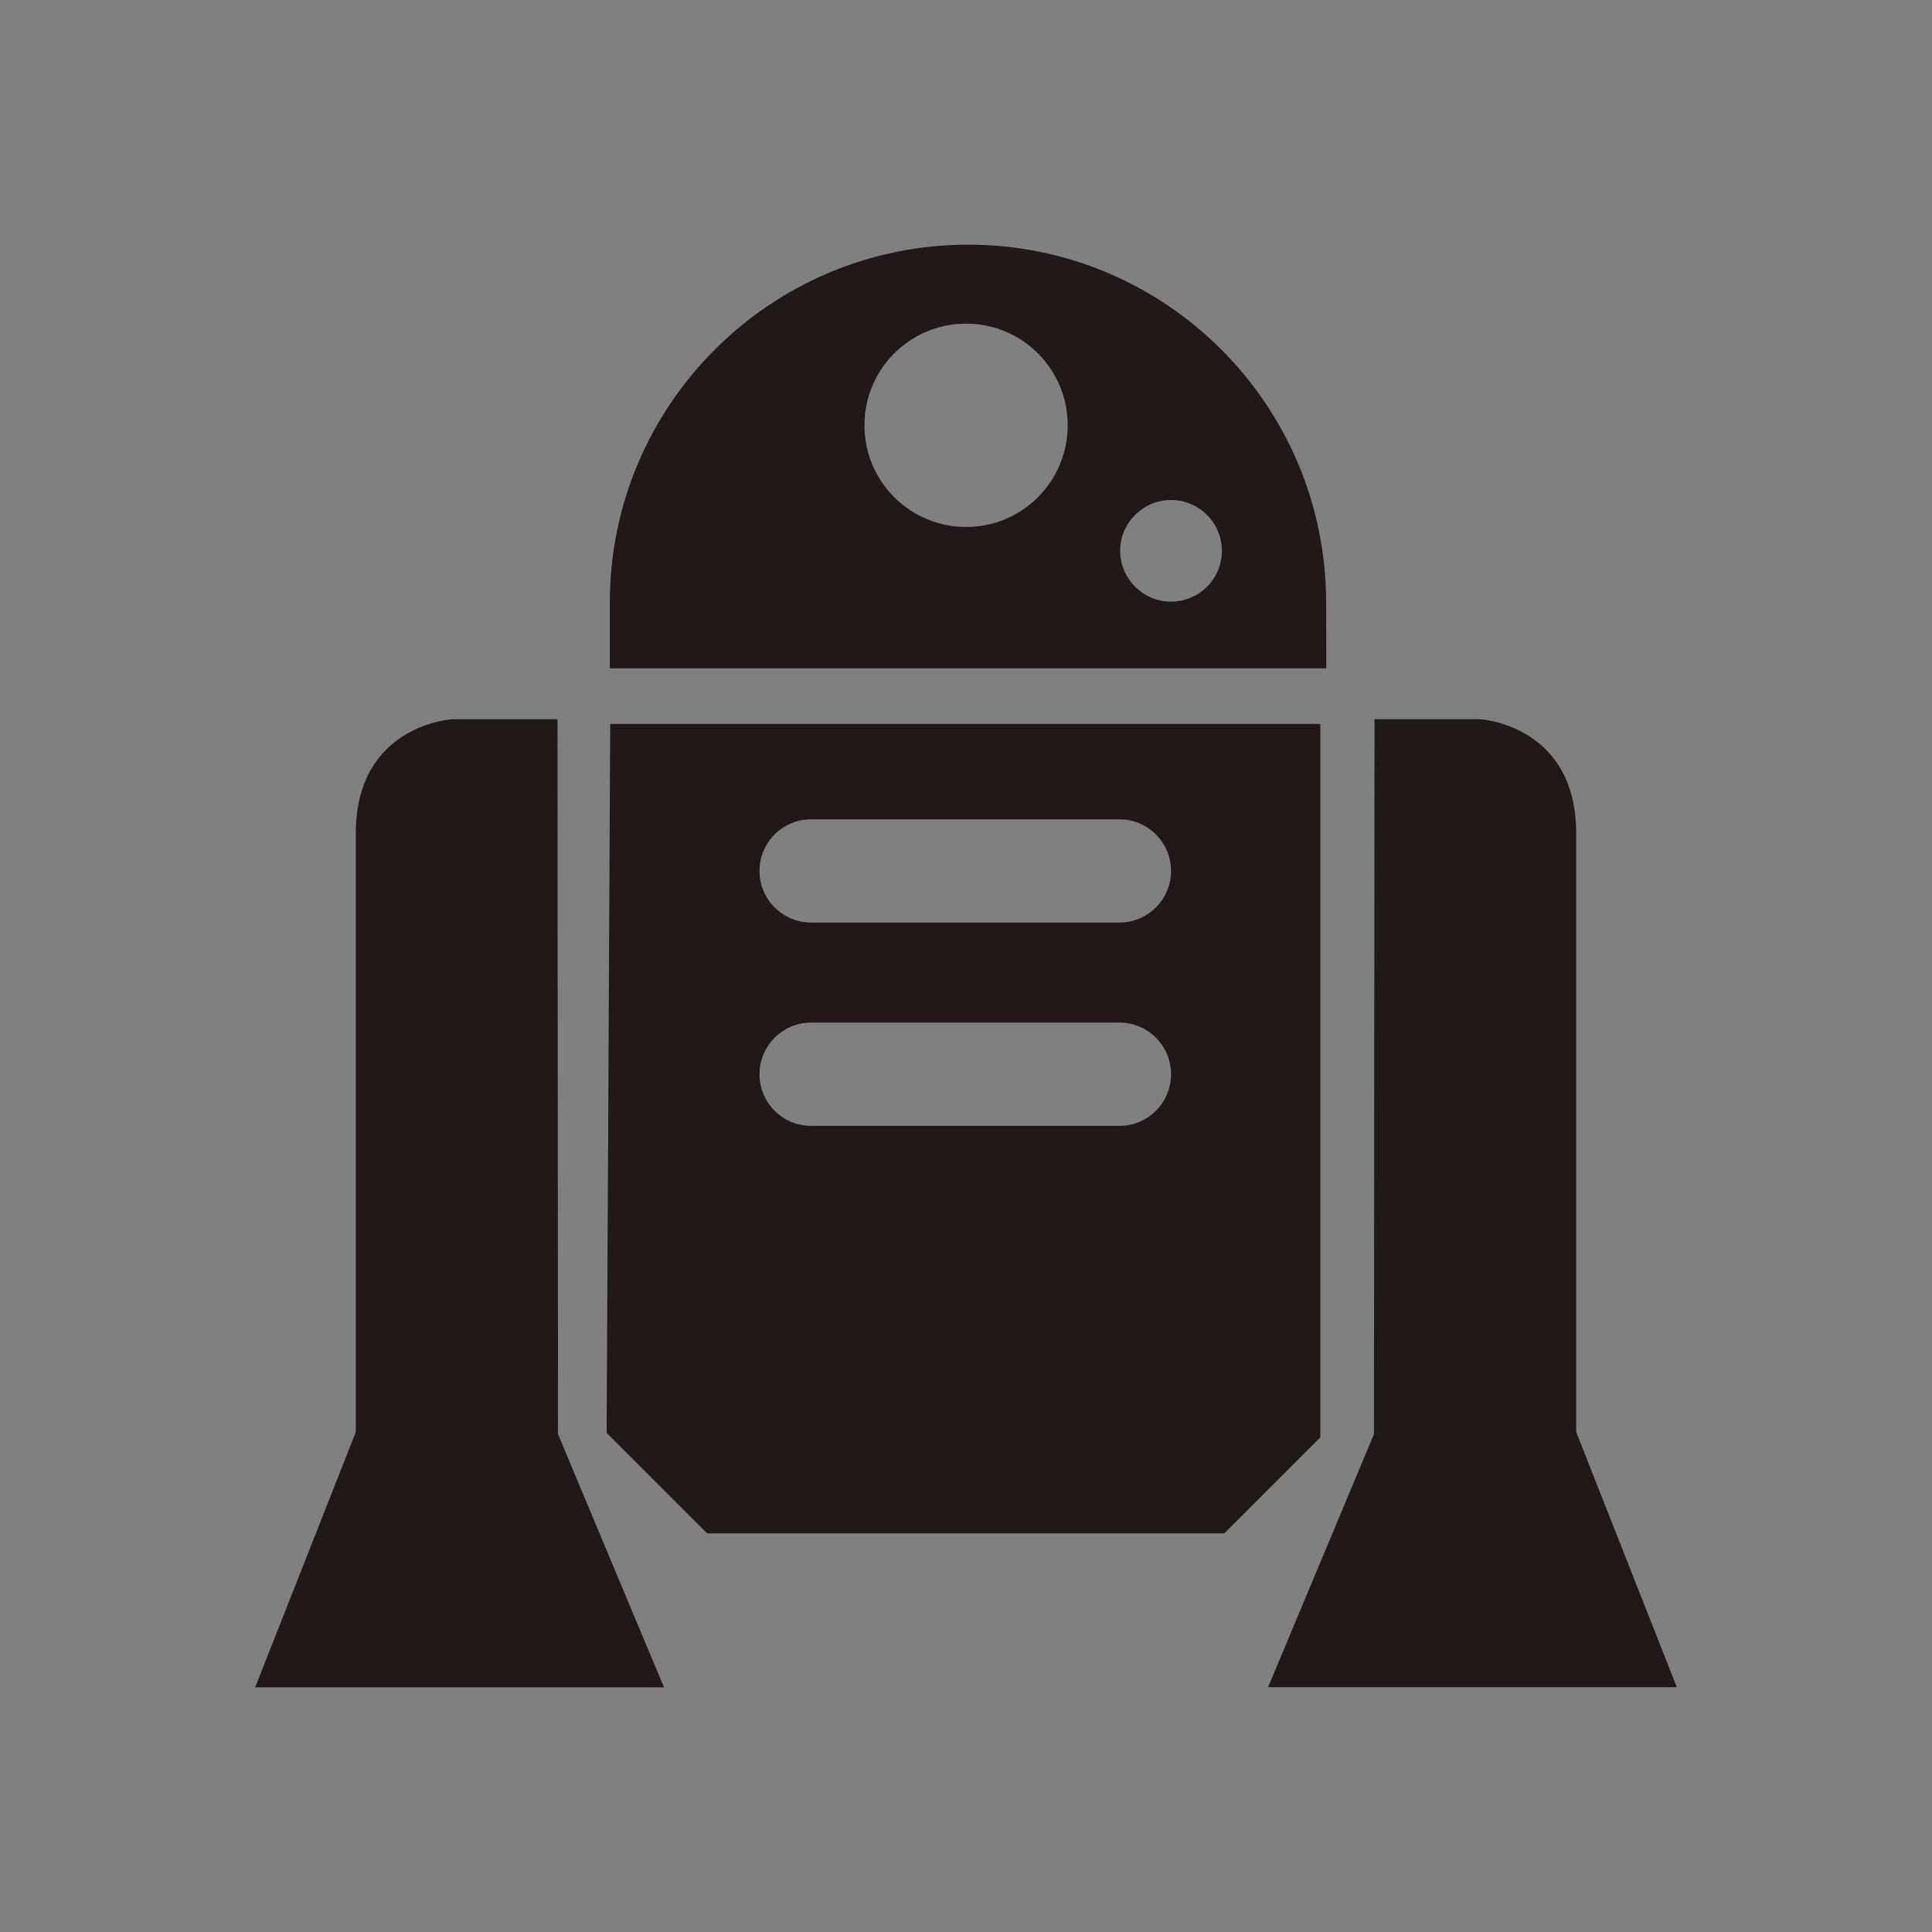 <?xml version="1.0" encoding="utf-8"?>
<!-- Generator: Adobe Illustrator 15.1.0, SVG Export Plug-In . SVG Version: 6.00 Build 0)  -->
<!DOCTYPE svg PUBLIC "-//W3C//DTD SVG 1.1//EN" "http://www.w3.org/Graphics/SVG/1.1/DTD/svg11.dtd">
<svg version="1.1" id="Camada_1" xmlns="http://www.w3.org/2000/svg" xmlns:xlink="http://www.w3.org/1999/xlink" x="0px" y="0px"
	 width="25px" height="25px" viewBox="0 0 25 25" enable-background="new 0 0 25 25" xml:space="preserve">
<rect x="0" y="0" width="25" height="25" fill="#808080" stroke="none"/>
<g>
	<path fill="#211915" d="M199.459,6.349c0-1.398-1.927-2.849-3.325-2.849h-7.304c-1.399,0-3.326,1.451-3.326,2.849v1.037h13.955
		V6.349z"/>
	<path fill="#211915" d="M201.49,14.555c0-1.555-1.388-2.129-1.388-2.129s0-2.21,0-3.032s-0.645-0.753-0.645-0.753V8.017h-7.228l0,0
		l-6.7,0.004l-0.006,0.619c0,0-0.644-0.069-0.644,0.753s0,3.032,0,3.032s-1.39,0.575-1.39,2.129c0,1.557,1.971,3.029,1.971,3.029
		s-0.159,1.586,1.188,2.588c1.349,1.006,3.307,0.557,3.94-0.078c0,0,0-1.768,0-1.957c0-0.191,0.013-0.611,0.548-0.633
		c0.594-0.021,0.628,0.502,0.628,0.502s-0.015-0.814,0.725-0.814c0.738,0,0.724,0.814,0.724,0.814s0.023-0.502,0.546-0.502
		c0.535,0,0.631,0.438,0.631,0.633s0,1.957,0,1.957c0.635,0.635,2.592,1.084,3.94,0.078c1.349-1.002,1.189-2.588,1.189-2.588
		S201.49,16.111,201.49,14.555z M188.396,19.486c-0.541,0-0.978-0.438-0.978-0.977c0-0.541,0.437-0.979,0.978-0.979
		s0.979,0.438,0.979,0.979C189.376,19.049,188.938,19.486,188.396,19.486z M187.947,14.764c0,0,0.688-0.027,1.381-0.414v0.625
		C188.778,15.059,188.216,15.02,187.947,14.764z M191.191,14.213c-0.313,0.156-0.61,0.342-0.925,0.49
		c-0.091,0.045-0.194,0.084-0.303,0.121v-0.938c0.383-0.309,0.798-0.58,1.228-0.777V14.213z M188.674,11.692
		c-0.872,0.476-1.493-0.238-1.652-0.806c-0.158-0.568-0.238-1.598-0.238-1.598h4.998C191.317,9.763,189.546,11.216,188.674,11.692z
		 M193.109,13.924c-0.201-0.027-0.424-0.033-0.72-0.033c-0.201,0-0.386,0.029-0.563,0.074v-1.086
		c0.237-0.063,0.479-0.098,0.72-0.098c0.197,0,0.385,0.025,0.563,0.066V13.924z M195.04,14.781
		c-0.245-0.082-0.495-0.197-0.748-0.355c-0.214-0.133-0.389-0.232-0.548-0.309v-1.043c0.422,0.201,0.79,0.473,1.123,0.699
		c0.051,0.033,0.11,0.07,0.173,0.109V14.781z M196.587,19.486c-0.54,0-0.979-0.438-0.979-0.977c0-0.541,0.439-0.979,0.979-0.979
		c0.539,0,0.979,0.438,0.979,0.979C197.565,19.049,197.126,19.486,196.587,19.486z M195.675,14.941v-0.703
		c0.604,0.316,1.255,0.604,1.374,0.604c0.179,0,0.218,0.258-0.496,0.199C196.267,15.018,195.973,14.992,195.675,14.941z
		 M197.961,10.886c-0.159,0.568-0.78,1.282-1.652,0.806c-0.872-0.476-2.645-1.929-3.106-2.404h4.997
		C198.199,9.288,198.12,10.317,197.961,10.886z"/>
	<path fill="#211915" d="M191.168,17.635c-0.264,0-0.477,0.215-0.477,0.477v2.221c0,0.262,0.213,0.475,0.477,0.475
		c0.263,0,0.477-0.213,0.477-0.475v-2.221C191.645,17.85,191.431,17.635,191.168,17.635z"/>
	<path fill="#211915" d="M193.785,17.635c-0.263,0-0.477,0.215-0.477,0.477v2.221c0,0.262,0.214,0.475,0.477,0.475
		c0.264,0,0.477-0.213,0.477-0.475v-2.221C194.262,17.85,194.049,17.635,193.785,17.635z"/>
	<path fill="#211915" d="M192.486,17.328c-0.328,0-0.595,0.268-0.595,0.594v2.984c0,0.328,0.267,0.594,0.595,0.594
		s0.595-0.266,0.595-0.594v-2.984C193.081,17.596,192.814,17.328,192.486,17.328z"/>
</g>
<g>
	<path fill="#211915" d="M17.085,9.368H7.896L7.85,18.542l1.3,1.3h6.692l1.243-1.243V9.368z M14.484,14.569h-3.988
		c-0.368,0-0.668-0.299-0.668-0.668c0-0.37,0.3-0.669,0.668-0.669h3.988c0.37,0,0.669,0.299,0.669,0.669
		C15.153,14.271,14.854,14.569,14.484,14.569z M14.484,11.938h-3.988c-0.368,0-0.668-0.299-0.668-0.668
		c0-0.37,0.3-0.668,0.668-0.668h3.988c0.37,0,0.669,0.299,0.669,0.668C15.153,11.639,14.854,11.938,14.484,11.938z"/>
	<path fill="#211915" d="M17.16,7.799c0-2.558-2.073-4.633-4.631-4.633c-2.559,0-4.638,2.075-4.638,4.633c0,0.233,0,0.619,0,0.849
		h9.271C17.163,8.417,17.16,8.032,17.16,7.799z M12.502,6.819c-0.728,0-1.316-0.589-1.316-1.316c0-0.727,0.589-1.315,1.316-1.315
		c0.726,0,1.314,0.588,1.314,1.315C13.816,6.23,13.228,6.819,12.502,6.819z M15.153,7.785c-0.362,0-0.658-0.295-0.658-0.657
		c0-0.363,0.296-0.658,0.658-0.658c0.363,0,0.658,0.294,0.658,0.658C15.812,7.49,15.517,7.785,15.153,7.785z"/>
	<path fill="#211915" d="M20.396,18.53c0,0,0-6.333,0-7.744c0-1.412-1.247-1.48-1.247-1.48h-1.363l-0.007,9.251l-1.37,3.275h5.289
		L20.396,18.53z"/>
	<path fill="#211915" d="M7.214,9.307H5.852c0,0-1.248,0.068-1.248,1.48c0,1.411,0,7.744,0,7.744l-1.302,3.303h5.29l-1.371-3.275
		L7.214,9.307z"/>
</g>
<g>
	<path fill-rule="evenodd" clip-rule="evenodd" fill="#211915" d="M147.667,10.032c0.695,0.71,0.175,2.637,1.076,3.141
		c-0.006-1.71-0.125-3.621-0.358-5.294c-0.151-1.09-0.489-2.058-0.538-3.143c-0.119,0-0.239,0-0.359,0
		c-0.512,2.6-0.973,5.25-0.897,8.437C147.498,12.676,146.87,10.64,147.667,10.032z"/>
	<path fill-rule="evenodd" clip-rule="evenodd" fill="#211915" d="M144.796,14.519c0.217-1.009,0.791-1.661,1.614-2.063
		c-0.069-0.938,0.13-1.606,0.09-2.513c-0.364,0.024-0.608,0.168-0.897,0.269c0.111,0.337,0.367,1.078,0,1.346
		c-0.715,0.088-0.785-0.472-1.166-0.719c-0.276,0.443-0.78,0.656-0.987,1.167c0.423,0.116,0.599,0.479,0.717,0.898
		c-0.153,0.46-1.029,0.251-1.345,0.089c-0.104,0.494-0.346,0.852-0.359,1.436C143.169,14.688,143.993,14.758,144.796,14.519z"/>
	<path fill-rule="evenodd" clip-rule="evenodd" fill="#211915" d="M148.924,12.456c0.823,0.402,1.364,1.088,1.614,2.063
		c0.808,0.242,1.609,0.151,2.335-0.09c-0.071-0.527-0.236-0.96-0.359-1.436c-0.343,0.116-1.306,0.445-1.346-0.179
		c0.022-0.515,0.548-0.529,0.628-0.988c-0.318-0.31-0.523-0.733-0.987-0.897c-0.392,0.207-0.473,0.724-1.168,0.628
		c-0.214-0.375-0.056-1.044,0.091-1.346c-0.307-0.082-0.557-0.222-0.897-0.269C148.764,10.88,148.963,11.548,148.924,12.456z"/>
	<path fill-rule="evenodd" clip-rule="evenodd" fill="#211915" d="M149.911,14.519c-1.531-0.77-2.053-2.071-2.154-4.307
		c-0.464,0.694-0.275,1.398-0.448,1.974c-0.265,0.881-0.869,1.734-1.706,2.243c-1.767,1.077-5.495-0.196-6.91,1.437
		c0,0.06,0,0.12,0,0.18c0.398,0.47,0.696,1.038,1.076,1.525c1.26-1.11,2.772-1.598,4.668-1.346c1.696,0.226,2.104,1.834,3.948,1.436
		c1.146-2.013,5.857-1.776,7.18-0.09c0.336-0.562,0.76-1.034,1.077-1.614c0-0.031,0-0.061,0-0.091
		C155.179,14.234,151.828,15.483,149.911,14.519z M148.115,16.404c-1.638,0.402-2.766-2.159-0.896-2.692
		c0.423-0.121,0.623-0.158,0.896-0.091C148.978,13.832,149.727,16.009,148.115,16.404z"/>
	<path fill-rule="evenodd" clip-rule="evenodd" fill="#211915" d="M147.309,13.98c-1.55,0.45-0.544,2.555,0.807,2.154
		C149.303,15.783,148.948,13.505,147.309,13.98z M147.577,15.956c-0.976-0.063-1.196-1.502-0.18-1.796
		C148.849,13.741,148.896,16.039,147.577,15.956z"/>
	<path fill-rule="evenodd" clip-rule="evenodd" fill="#211915" d="M150.18,16.673c-0.534,0.261-0.805,0.878-1.256,1.077
		c-1.43,0.637-2.976-0.011-3.68-1.077c-0.774-0.168-1.796-0.417-2.692-0.18c0.097,0.321,0.108,0.729,0.27,0.988
		c1.759-0.409,2.87,0.421,3.409,1.704c0.104,0.247,0.158,0.843,0.27,0.988c0.037,0.046,0.512-0.104,0.45,0.09
		c0.478,0,0.956,0,1.435,0c0.023-0.188,0.395-0.025,0.449-0.18c0.205-1.818,1.487-2.975,3.59-2.603
		c0.344-0.106,0.18-0.718,0.358-0.988C151.97,16.393,150.903,16.321,150.18,16.673z"/>
</g>
<path fill-rule="evenodd" clip-rule="evenodd" fill="#211915" d="M103.245,3.728c-0.488,0-0.977,0-1.464,0
	c-4.586,0.615-8.4,4.035-8.027,9.591c0.155,2.3,1.27,4.074,2.577,5.38c1.397,1.394,3.103,2.313,5.45,2.573c0.487,0,0.976,0,1.464,0
	c4.573-0.68,7.203-3.298,8.026-7.72c0-0.701,0-1.403,0-2.104C110.448,7.024,107.818,4.406,103.245,3.728z M103.011,4.605
	c2.915,0.327,4.861,1.619,6.094,3.625c-0.108,0.008-0.196,0.038-0.235,0.117c-0.454-0.249-0.658-0.745-0.996-1.111
	c-0.249,0.16-0.395,0.425-0.644,0.585c-0.867-0.713-1.784-1.377-3.048-1.696c0.092-0.26,0.165-0.536,0.234-0.818
	c-0.401-0.165-0.904-0.227-1.464-0.234C102.959,4.904,102.921,4.69,103.011,4.605z M101.956,4.605
	c0.23-0.035,0.069,0.32,0.118,0.468c-0.575-0.027-0.967,0.128-1.466,0.175c0.088,0.263,0.107,0.595,0.233,0.819
	c-1.18,0.419-2.193,1.007-3.046,1.754c-0.219-0.151-0.362-0.378-0.585-0.527c-0.466,0.239-0.562,0.844-1.056,1.053
	c-0.038-0.079-0.124-0.109-0.233-0.117C97.147,6.237,99.089,4.959,101.956,4.605z M95.511,16.066
	c-1.184-1.652-1.121-5.399-0.059-7.135c0.123,0.053,0.175,0.178,0.353,0.176c-0.118,0.506-0.406,0.841-0.469,1.404
	c0.229,0.122,0.503,0.199,0.819,0.234c-0.313,0.972-0.313,2.535,0,3.508c-0.336-0.004-0.495,0.167-0.819,0.176
	c0.036,0.607,0.351,0.936,0.469,1.462C95.668,15.911,95.553,15.951,95.511,16.066z M102.074,20.394
	c-2.956-0.306-4.904-1.617-6.152-3.626c0.652-0.318,0.772,0.692,1.229,0.937c0.299-0.091,0.397-0.384,0.645-0.526
	c0.875,0.707,1.78,1.381,3.046,1.696c-0.108,0.241-0.124,0.576-0.233,0.817c0.402,0.165,0.905,0.229,1.466,0.234
	C102.074,20.083,102.074,20.238,102.074,20.394z M101.545,17.646c0.157-0.838,0.336-1.654,0.47-2.515
	c-0.554-0.247-1.162-0.439-1.465-0.937c-0.699,0.53-1.326,1.133-1.992,1.697c-0.471-0.408-0.771-0.985-0.996-1.638
	c0.794-0.319,1.667-0.558,2.461-0.877c-0.151-0.425-0.188-1.28,0-1.697c-0.707-0.423-1.681-0.583-2.461-0.934
	c0.2-0.659,0.552-1.165,0.938-1.638c0.711,0.519,1.337,1.122,1.99,1.695c0.407-0.395,0.843-0.757,1.524-0.877
	c-0.114-0.898-0.315-1.712-0.47-2.573c0.52-0.154,1.422-0.176,1.934,0c-0.149,0.845-0.327,1.661-0.468,2.515
	c0.576,0.224,1.154,0.446,1.465,0.935c0.757-0.511,1.305-1.232,2.109-1.695c0.305,0.533,0.71,0.968,0.879,1.638
	c-0.791,0.321-1.664,0.561-2.463,0.876c0.175,0.527,0.216,1.186,0,1.696c0.713,0.42,1.686,0.581,2.463,0.936
	c-0.169,0.669-0.574,1.104-0.879,1.638c-0.776-0.473-1.368-1.13-2.051-1.697c-0.414,0.389-0.819,0.782-1.523,0.879
	c0.122,0.892,0.322,1.705,0.468,2.572C102.967,17.82,102.064,17.801,101.545,17.646z M102.952,20.336c0-0.137,0-0.273,0-0.41
	c0.573,0.027,0.965-0.128,1.464-0.176c-0.046-0.304-0.12-0.58-0.234-0.818c1.143-0.438,2.216-0.947,2.989-1.754
	c0.374,0.009,0.406,0.584,0.645,0.585c0.366,0.003,0.721-1.51,1.289-0.995C107.889,18.752,105.816,20.191,102.952,20.336z
	 M109.572,16.009c-0.171,0.014-0.179-0.133-0.352-0.117c0.107-0.519,0.431-0.818,0.47-1.403c-0.205-0.128-0.489-0.176-0.763-0.234
	c0.225-1.076,0.225-2.433,0-3.508c0.292-0.021,0.461-0.164,0.763-0.176c-0.013-0.631-0.362-0.925-0.47-1.462
	c0.187,0.009,0.195-0.155,0.411-0.117C110.629,10.833,110.694,14.247,109.572,16.009z"/>
<path fill-rule="evenodd" clip-rule="evenodd" fill="#211915" d="M274.104,12.42c0.298-3.074,1.796-5.259,3.785-6.445
	c-0.71,1.195-1.59,2.319-1.656,4.021c-0.076,1.962,1.127,3.771,2.425,4.198c2.981,0.982,3.502-3.841,1.951-5.676
	c-0.336-0.397-0.73-0.628-1.183-1.005c0.302-0.348,0.551-0.75,0.886-1.064c0.56,0.407,0.898,1.033,1.419,1.478
	c-0.113-0.91-0.399-1.649-0.768-2.306c0.477-0.686,1.015-1.31,1.537-1.951c0.582,0.619,1.105,1.299,1.596,2.01
	c-0.436,0.549-0.672,1.298-0.768,2.188c0.456-0.234,0.767-1.125,1.418-1.359c0.334,0.297,0.612,0.649,0.828,1.063
	c-0.325,0.232-0.679,0.435-0.945,0.709c-1.259,1.294-1.654,4.541-0.06,5.676c1.965,1.398,3.993-1.305,4.198-3.311
	c0.222-2.172-1.031-3.492-1.597-4.73c1.936,1.357,3.326,3.256,3.726,6.149c0,0.572,0,1.144,0,1.715
	c-0.724,4.367-3.942,7.984-9.343,7.509c-2.023-0.177-3.902-1.252-5.084-2.483c-1.25-1.3-2.167-3.166-2.366-5.38
	C274.104,13.09,274.104,12.755,274.104,12.42z"/>
<g>
	<path fill-rule="evenodd" clip-rule="evenodd" fill="#211915" d="M333.228,15.948c1.235-1.346,1.769-4.697,0.547-6.473
		c0.542,1.762-0.389,3.776-1.276,4.376c1.797-2.474,0.332-6.901-1.733-7.659c1.793,1.393,0.445,4.48-0.638,5.653
		c1.724,2.488,0.313,6.266-2.097,7.021c0.017-0.897,0.006-1.769-0.091-2.553c0.373,0.177,0.706,0.871,1.003,0.82
		c-0.207-0.361-0.641-0.911-0.548-1.276c0.598-0.041,1.197-0.08,1.642-0.273c-0.589-0.11-1.368-0.029-1.732-0.364
		c0.176-0.404,0.506-1.134,0.456-1.459c-0.237,0.341-0.553,1.086-0.82,1.094c-0.053-2.713-0.182-5.35-0.183-8.115
		c0.012-0.119,0.014-0.659-0.092-0.364c0,0.212,0,0.426,0,0.638c-0.061,2.644-0.185,5.225-0.182,7.932
		c-0.416-0.282-0.556-0.842-0.912-1.185c0.069,0.585,0.558,1.183,0.456,1.642c-0.629,0.01-1.183,0.093-1.641,0.272
		c0.58,0.058,1.154,0.123,1.641,0.273c-0.131,0.416-0.313,0.781-0.547,1.095c0.183,0.426,0.711-0.785,0.912-0.639
		c-0.061,0.791,0.12,1.823-0.092,2.462c-2.403-0.806-3.64-4.485-2.097-7.111c-1.201-1.082-2.089-4.293-0.729-5.562
		c-2.212,1.247-3.281,5.464-1.459,7.933c-1.089-0.927-1.827-2.938-1.459-4.741c-1.08,1.957-0.626,5.259,0.639,6.654
		c-0.623-0.471-0.886-1.302-1.276-2.005c0.586,3.228,2.736,5.345,6.291,5.563c3.956,0.242,6.803-2.151,7.202-5.563
		C334.17,14.765,333.663,15.716,333.228,15.948z"/>
	<path fill-rule="evenodd" clip-rule="evenodd" fill="#211915" d="M327.712,3.61c-4.908,0-8.889,3.98-8.889,8.889
		c0,4.91,3.98,8.891,8.889,8.891c4.909,0,8.89-3.98,8.89-8.891C336.602,7.59,332.621,3.61,327.712,3.61z M327.712,20.326
		c-4.321,0-7.825-3.505-7.825-7.827c0-4.321,3.504-7.826,7.825-7.826c4.322,0,7.826,3.504,7.826,7.826
		C335.538,16.821,332.034,20.326,327.712,20.326z"/>
</g>
<g>
	<path fill="#211915" d="M-24.989,15.598v-0.315h-1.324v-0.667h2.902c0.123-0.55,0.197-1.117,0.218-1.697h-18.676
		c0.176,5.005,4.288,9.01,9.338,9.01c0.742,0,1.465-0.088,2.157-0.252v-0.365h-0.668v-0.667h2.087v-0.668h0.603V19.31h2.039v-0.667
		h0.657v-0.667h-1.334v-0.418h-0.003v-0.273h-1.962v-0.668h1.298V15.95h2.665v-0.353H-24.989z"/>
	<g>
		<path fill="#211915" d="M-23.423,10.491h-3.567V9.823h1.334V9.157h-2.696V8.49h2.037V8.113h0.002V7.822h-0.677V7.156h-1.362V6.489
			h0.695V6.418h-0.001V5.821h-1.297V5.155h0.603V4.224c-1.257-0.629-2.678-0.984-4.179-0.984c-5.05,0-9.162,4.004-9.338,9.009
			h18.675C-23.215,11.647-23.293,11.059-23.423,10.491z M-35.699,10.491c-1.474,0-2.668-1.195-2.668-2.668s1.194-2.667,2.668-2.667
			s2.668,1.194,2.668,2.667S-34.226,10.491-35.699,10.491z"/>
	</g>
</g>
<polygon fill="#FFFFFF" points="-309.142,1517.584 -309.142,1501.503 -266.664,1501.503 -266.667,1501.499 -309.188,1501.499 
	-309.188,1517.584 "/>
<path fill="#211915" d="M66.714,17.441c-0.208-0.591-2.504-6.574-2.504-6.574L64.183,7.7c0,0-0.527-4.891-6.614-4.688
	c-0.051,0.001-0.101,0.003-0.149,0.008c-0.05-0.005-0.1-0.007-0.148-0.008C51.183,2.809,50.654,7.7,50.654,7.7l-0.026,3.168
	c0,0-2.297,5.983-2.504,6.574c-0.209,0.59,0.167,0.866,0.167,0.866c3.255,2.682,6.392,3.555,9.128,3.525
	c2.736,0.029,5.873-0.844,9.128-3.525C66.547,18.308,66.923,18.031,66.714,17.441z M53.043,11.52
	c0.215-0.43,0.645-1.182,2.135-1.154c0,0,1.582-0.082,1.671,1.302l-0.006,0.846c0,0,0.107,0.43-0.604,0.456h-2.914
	c0,0-0.457-0.093-0.442-0.456C52.882,12.514,52.828,11.949,53.043,11.52z M53.44,19.517c-0.278,0-0.504-0.225-0.504-0.503
	c0-0.279,0.226-0.505,0.504-0.505s0.504,0.226,0.504,0.505C53.944,19.292,53.719,19.517,53.44,19.517z M55.431,19.014H54.8V17.61
	l0.631-0.631V19.014z M57.109,19.014h-0.953v-2.666h0.953V19.014z M57.509,15.631h-0.948v-0.949c0-0.074,0.009-0.146,0.025-0.215
	c0.097-0.42,0.473-0.734,0.923-0.734s0.826,0.314,0.924,0.734c0.016,0.069,0.025,0.141,0.025,0.215v0.949H57.509z M58.734,19.014
	H57.78v-2.666h0.954V19.014z M60.091,19.014H59.46v-2.034l0.631,0.631V19.014z M61.416,19.517c-0.277,0-0.503-0.225-0.503-0.503
	c0-0.279,0.226-0.505,0.503-0.505c0.278,0,0.504,0.226,0.504,0.505C61.92,19.292,61.694,19.517,61.416,19.517z M62.173,12.514
	c0.014,0.363-0.442,0.456-0.442,0.456h-2.914c-0.712-0.026-0.604-0.456-0.604-0.456l-0.006-0.846
	c0.089-1.384,1.671-1.302,1.671-1.302c1.49-0.028,1.92,0.724,2.135,1.154S62.173,12.514,62.173,12.514z M65.703,17.989
	c-0.039,0.017-0.081,0.023-0.122,0.023c-0.128,0-0.249-0.076-0.301-0.201l-2.069-5.056c-0.001-0.003-0.002-0.005-0.003-0.008
	c-0.894-2.373-1.401-2.773-1.457-2.812c-0.021-0.009-0.039-0.021-0.058-0.035c-1.203-0.905-2.484-0.447-2.917-0.247
	c-0.013,0.014-0.025,0.029-0.04,0.042c-0.142,0.12-0.352,0.252-0.603,0.344c-0.212,0.086-0.423,0.12-0.624,0.118
	c-0.202,0.002-0.413-0.032-0.626-0.118c-0.251-0.092-0.46-0.224-0.602-0.344c-0.015-0.013-0.029-0.028-0.041-0.042
	c-0.432-0.201-1.714-0.66-2.917,0.247c-0.018,0.014-0.037,0.026-0.058,0.035c-0.055,0.039-0.563,0.439-1.457,2.812
	c-0.001,0.003-0.001,0.005-0.004,0.008l-2.068,5.056c-0.051,0.125-0.173,0.201-0.301,0.201c-0.04,0-0.082-0.007-0.122-0.023
	c-0.165-0.067-0.246-0.256-0.179-0.42l2.067-5.051c0.91-2.415,1.495-3.008,1.754-3.149c1.788-1.324,3.684-0.242,3.765-0.195
	c0.019,0.012,0.037,0.025,0.054,0.04c0.151,0.138,0.305,0.219,0.452,0.263c0.087,0.023,0.181,0.037,0.281,0.039
	c0.101,0,0.196-0.017,0.285-0.04c0.146-0.043,0.297-0.125,0.448-0.261c0.018-0.015,0.035-0.028,0.055-0.04
	c0.079-0.046,1.975-1.129,3.764,0.195c0.26,0.141,0.845,0.734,1.753,3.149l2.068,5.051C65.948,17.733,65.869,17.922,65.703,17.989z"
	/>
<g>
	
		<rect x="-83.927" y="16.074" transform="matrix(-0.707 -0.707 0.707 -0.707 -152.083 -30.526)" fill="#211915" width="3.122" height="0.349"/>
	
		<rect x="-84.468" y="16.617" transform="matrix(-0.708 -0.707 0.707 -0.708 -153.431 -29.922)" fill="#211915" width="3.122" height="0.346"/>
	
		<rect x="-83.388" y="15.536" transform="matrix(-0.707 -0.707 0.707 -0.707 -150.79 -31.051)" fill="#211915" width="3.122" height="0.346"/>
	<path fill="#211915" d="M-86.506,18.182c-0.503,0.503-0.418,1.406,0.191,2.015c0.609,0.609,1.512,0.696,2.017,0.191l2.076-2.074
		l-2.208-2.208L-86.506,18.182z"/>
	<path fill="#211915" d="M-79.692,15.447c0.027-0.231-0.002-0.474-0.088-0.713c-0.084-0.236-0.205-0.469-0.405-0.668
		c-0.216-0.217-0.471-0.341-0.732-0.423c-0.218-0.069-0.435-0.087-0.642-0.063l-0.178-0.177c-0.143-0.146-0.379-0.143-0.527,0.006
		c-0.082,0.082-0.106,0.192-0.095,0.299l-0.152,0.477l2.208,2.207l0.475-0.149c0.108,0.01,0.218-0.015,0.301-0.098
		c0.148-0.146,0.151-0.383,0.008-0.525L-79.692,15.447z"/>
	<path fill="#211915" d="M-75.253,13.531c0.252-0.251,0.548-0.407,0.847-0.517l-1.788-1.689l5.667-5.996
		c0.238-0.238,0.238-0.626,0-0.867c-0.238-0.238-0.626-0.238-0.866,0l-6.066,5.667l-6.022-5.693c-0.238-0.238-0.627-0.238-0.866,0
		c-0.238,0.238-0.238,0.627,0,0.867l5.617,6.014l-1.824,1.704c0.333,0.103,0.658,0.263,0.933,0.537
		c0.252,0.252,0.407,0.549,0.517,0.848l1.64-1.733l1.675,1.793C-75.688,14.133-75.528,13.807-75.253,13.531z"/>
	
		<rect x="-74.123" y="16.103" transform="matrix(0.707 -0.707 0.707 0.707 -32.79 -46.559)" fill="#211915" width="3.123" height="0.347"/>
	
		<rect x="-73.581" y="16.643" transform="matrix(0.707 -0.707 0.707 0.707 -32.972 -45.992)" fill="#211915" width="3.121" height="0.349"/>
	
		<rect x="-74.663" y="15.562" transform="matrix(0.707 -0.707 0.707 0.707 -32.51 -47.064)" fill="#211915" width="3.121" height="0.348"/>
	<path fill="#211915" d="M-68.423,18.208l-2.074-2.076l-2.209,2.208l2.077,2.076c0.502,0.503,1.405,0.417,2.015-0.191
		C-68.006,19.615-67.918,18.712-68.423,18.208z"/>
	<path fill="#211915" d="M-72.568,13.737c0.009-0.108-0.014-0.218-0.098-0.301c-0.146-0.147-0.383-0.149-0.524-0.007l-0.173,0.173
		c-0.231-0.028-0.476,0.001-0.714,0.086c-0.237,0.086-0.468,0.206-0.668,0.405c-0.216,0.217-0.341,0.473-0.423,0.733
		c-0.07,0.218-0.087,0.435-0.063,0.643l-0.178,0.176c-0.144,0.144-0.141,0.381,0.007,0.528c0.082,0.082,0.191,0.105,0.3,0.096
		l0.477,0.15l2.206-2.207L-72.568,13.737z"/>
</g>
<g>
	<path fill="#211915" d="M238.286,13.813l-0.277-9.797c0-0.265-0.214-0.48-0.48-0.48c-0.264,0-0.479,0.214-0.48,0.48l-0.335,9.833
		c0.242-0.127,0.511-0.22,0.815-0.22C237.809,13.629,238.058,13.708,238.286,13.813z"/>
	<rect x="236.274" y="16.507" fill="#211915" width="2.451" height="0.274"/>
	<rect x="236.274" y="17.109" fill="#211915" width="2.451" height="0.272"/>
	<rect x="236.274" y="15.91" fill="#211915" width="2.451" height="0.272"/>
	<path fill="#211915" d="M236.274,20.016c0,0.557,0.548,1.011,1.225,1.011c0.675,0,1.227-0.454,1.227-1.014v-2.301h-2.451V20.016z"
		/>
	<path fill="#211915" d="M238.729,14.717h-0.19c-0.113-0.144-0.266-0.263-0.443-0.348c-0.18-0.084-0.375-0.146-0.597-0.146
		c-0.24,0-0.451,0.071-0.641,0.172c-0.161,0.08-0.29,0.192-0.393,0.321h-0.196c-0.159-0.002-0.288,0.132-0.288,0.296
		c0,0.091,0.047,0.165,0.113,0.219l0.18,0.35l2.451-0.001l0.179-0.348c0.064-0.055,0.113-0.128,0.113-0.221
		C239.018,14.849,238.889,14.717,238.729,14.717z"/>
</g>
<path fill-rule="evenodd" clip-rule="evenodd" fill="#211915" d="M377.048,4.698h-9.009l-4.504,7.802l4.504,7.803h9.009l4.506-7.803
	L377.048,4.698z M379.956,12.308h-4.816l-1.141-1.976l2.434-4.126L379.956,12.308z M371.327,10.156l-2.386-4.17h7.242l-2.461,4.17
	H371.327z M376.019,19.016h-7.141l2.46-4.171h2.295L376.019,19.016z M368.673,6.175l2.396,4.19l-1.12,1.942h-4.816L368.673,6.175z
	 M365.1,12.634h4.815l1.161,2.011l-2.434,4.127L365.1,12.634z M376.351,18.938l-2.397-4.191l1.221-2.113h4.815L376.351,18.938z"/>
<circle fill-rule="evenodd" clip-rule="evenodd" fill="#211915" cx="552.072" cy="12.832" r="3.052"/>
<path fill="#211915" d="M557.601,13.766l3.864-0.934l-3.89-1.133l1.354-0.959l-3.922-0.533c0.499,0.692,0.805,1.612,0.805,2.625
	c0,0.903-0.244,1.732-0.65,2.393l3.792-0.449L557.601,13.766z"/>
<path fill="#211915" d="M546.616,13.766l-3.864-0.934l3.89-1.133l-1.354-0.959l3.922-0.533c-0.498,0.692-0.805,1.612-0.805,2.625
	c0,0.903,0.244,1.732,0.65,2.393l-3.792-0.449L546.616,13.766z"/>
<path fill="none" d="M642.989,54.936v-2.148c-0.302-0.039-0.608-0.063-0.921-0.063c-0.353,0-0.699,0.027-1.037,0.078v2.133h-1.412
	v-1.764c-2.619,0.988-4.482,3.52-4.482,6.485c0,3.828,3.104,6.933,6.932,6.933S649,63.485,649,59.657c0-3.011-1.918-5.571-4.6-6.529
	v1.808H642.989z"/>
<g>
	<circle fill-rule="evenodd" clip-rule="evenodd" fill="#211915" cx="688.057" cy="14.221" r="2.223"/>
	<polygon fill-rule="evenodd" clip-rule="evenodd" fill="#211915" points="685.834,7.241 686.849,6.54 686.849,8.89 	"/>
	<polygon fill-rule="evenodd" clip-rule="evenodd" fill="#211915" points="690.149,7.241 689.135,6.54 689.135,8.89 	"/>
	<path fill="#211915" d="M692.339,16.555l2.911,0.556l-2.494-1.588c0.074-0.267,0.127-0.54,0.154-0.823l2.043-0.538l-2.051-0.48
		c-0.031-0.28-0.086-0.555-0.162-0.818l2.459-1.657l-2.889,0.63c-0.138-0.245-0.296-0.477-0.472-0.693l1.072-1.82l-1.794,1.102
		c-0.232-0.187-0.481-0.354-0.746-0.497l0.543-2.913l-1.438,2.282v0.951c1.632,0.583,2.8,2.141,2.8,3.974
		c0,2.329-1.89,4.22-4.219,4.22c-2.33,0-4.219-1.891-4.219-4.22c0-1.805,1.134-3.345,2.728-3.947v-0.98l-1.484-2.231l0.614,2.893
		c-0.245,0.136-0.478,0.292-0.694,0.467l-1.816-1.082l1.093,1.8c-0.188,0.231-0.356,0.479-0.5,0.743l-2.911-0.559l2.492,1.588
		c-0.073,0.267-0.125,0.543-0.154,0.824l-2.043,0.536l2.049,0.482c0.031,0.28,0.087,0.555,0.164,0.819l-2.461,1.653l2.89-0.627
		c0.136,0.244,0.294,0.477,0.47,0.692l-1.072,1.821l1.794-1.103c0.232,0.188,0.48,0.355,0.744,0.499l-0.545,2.912l1.578-2.501
		c0.267,0.074,0.542,0.124,0.825,0.151l0.545,2.041l0.473-2.052c0.267-0.031,0.527-0.083,0.778-0.154l1.646,2.467l-0.616-2.892
		c0.245-0.137,0.477-0.293,0.694-0.469l1.816,1.08l-1.095-1.798C692.027,17.066,692.195,16.817,692.339,16.555z"/>
	<path fill="#211915" d="M688.058,10.001c0.19,0,0.376,0.015,0.56,0.038V9.379c-0.011-0.001-0.021-0.004-0.031-0.005l-0.528-5.163
		l-0.619,5.175c-0.004,0-0.009,0.001-0.013,0.001v0.662C687.632,10.018,687.843,10.001,688.058,10.001z"/>
</g>
<g>
	<path fill-rule="evenodd" clip-rule="evenodd" fill="#211915" d="M597.477,3.736c-4.84,0-8.763,3.923-8.763,8.763
		c0,4.839,3.923,8.764,8.763,8.764s8.765-3.925,8.765-8.764C606.241,7.66,602.316,3.736,597.477,3.736z M597.477,20.466
		c-4.399,0-7.966-3.565-7.966-7.966c0-4.399,3.566-7.966,7.966-7.966c4.401,0,7.967,3.567,7.967,7.966
		C605.443,16.9,601.878,20.466,597.477,20.466z"/>
	<path fill="#211915" d="M601.685,8.992l1.473-1.483l-1.646,1.305C601.571,8.873,601.629,8.933,601.685,8.992z"/>
	<path fill="#211915" d="M604.868,10.73l-1.947,0.37c0.023,0.074,0.048,0.148,0.069,0.224L604.868,10.73z"/>
	<path fill="#211915" d="M594.811,19.731l0.658-1.488c-0.06-0.022-0.12-0.046-0.18-0.07L594.811,19.731z"/>
	<path fill="#211915" d="M594.474,8.06l-1.357-1.718l1.137,1.854c0.031-0.02,0.062-0.04,0.094-0.06L594.474,8.06z"/>
	<path fill="#211915" d="M590.747,16.167l1.628-0.745c-0.031-0.064-0.064-0.126-0.093-0.19L590.747,16.167z"/>
	<path fill="#211915" d="M598.435,20.153l-0.109-1.62c-0.063,0.008-0.126,0.016-0.189,0.021L598.435,20.153z"/>
	<path fill="#211915" d="M600.216,19.703l-0.493-1.548c-0.059,0.024-0.119,0.049-0.179,0.071L600.216,19.703z"/>
	<path fill="#211915" d="M604.208,9.016l-1.855,0.85c0.042,0.068,0.082,0.138,0.121,0.208L604.208,9.016z"/>
	<path fill="#211915" d="M594.485,8.574l1.313,2.142l-1.773-1.378c-0.059,0.104-0.111,0.21-0.162,0.318l1.535,1.515l-1.788-0.795
		c-0.028,0.126-0.049,0.26-0.062,0.399l1.57,0.936l-1.564-0.28c0.021,0.161,0.056,0.317,0.1,0.468l1.322,0.402l-1.137,0.074
		c0.088,0.179,0.189,0.342,0.303,0.489l0.837,0.044l-0.626,0.198c0.198,0.198,0.415,0.343,0.629,0.419l0.146-0.028l-0.078,0.048
		c0.138,0.041,0.271,0.065,0.393,0.065c0.515,0,0.796-0.374,0.94-0.688c0.36-0.776,0.281-1.935-0.148-2.632l-0.25-0.316
		c-0.109-0.107-0.229-0.197-0.362-0.299c-0.092-0.07-0.187-0.143-0.288-0.226l-0.143-0.121l0.122-0.142
		c0.009-0.01,0.017-0.02,0.024-0.03l-0.682-0.865l-0.058,0.098C594.563,8.45,594.522,8.511,594.485,8.574z"/>
	<path fill="#211915" d="M593.41,8.859l-1.663-1.292l1.489,1.471C593.293,8.976,593.351,8.917,593.41,8.859z"/>
	<path fill="#211915" d="M591.798,17.673l1.344-1.065c-0.044-0.052-0.088-0.103-0.13-0.156L591.798,17.673z"/>
	<path fill="#211915" d="M590.711,9.083l1.753,1.044c0.038-0.071,0.076-0.142,0.117-0.211L590.711,9.083z"/>
	<path fill="#211915" d="M590.068,10.805l1.904,0.58c0.02-0.077,0.04-0.153,0.063-0.228L590.068,10.805z"/>
	<path fill="#211915" d="M590.086,14.453l1.824-0.346c-0.016-0.073-0.032-0.144-0.046-0.216L590.086,14.453z"/>
	<path fill="#211915" d="M591.768,12.506l-1.912,0.124l1.907,0.103v-0.193C591.765,12.528,591.766,12.518,591.768,12.506z"/>
	<path fill="#211915" d="M596.688,18.546l-0.092,1.617l0.282-1.599c-0.014,0-0.028-0.002-0.041-0.002
		C596.787,18.559,596.738,18.552,596.688,18.546z"/>
	<path fill="#211915" d="M593.179,18.886l1.017-1.314c-0.053-0.037-0.106-0.076-0.159-0.115L593.179,18.886z"/>
	<path fill="#211915" d="M596.521,5.03l0.162,2.43c0.079-0.1,0.158-0.199,0.237-0.295L596.521,5.03z"/>
	<path fill="#211915" d="M598.357,5.021l-0.364,2.065c0.076,0.093,0.154,0.188,0.231,0.289L598.357,5.021z"/>
	<polygon fill="#211915" points="605.099,12.553 603.19,12.45 603.19,12.676 	"/>
	<path fill="#211915" d="M603.208,17.616l-1.234-1.217c-0.041,0.054-0.083,0.107-0.125,0.161L603.208,17.616z"/>
	<path fill="#211915" d="M599.739,9.402l-0.13,0.093c-0.062,0.043-0.121,0.084-0.182,0.125c-0.156,0.104-0.301,0.203-0.417,0.322
		c-0.459,0.471-0.738,1.404-0.665,2.218c0.052,0.561,0.264,1.003,0.602,1.242c0.205,0.146,0.418,0.22,0.634,0.22
		c0.129,0,0.255-0.028,0.378-0.075l-0.123-0.074l0.212,0.037c0.204-0.094,0.397-0.245,0.571-0.432l-0.641-0.195l0.85-0.055
		c0.111-0.152,0.212-0.317,0.298-0.49l-1.15-0.062l1.343-0.424c0.047-0.157,0.082-0.314,0.099-0.466l-1.59,0.303l1.591-0.972
		c-0.014-0.135-0.038-0.267-0.069-0.391l-1.808,0.827l1.538-1.549c-0.053-0.108-0.108-0.212-0.165-0.314l-1.777,1.41l1.327-2.213
		c-0.026-0.052-0.055-0.103-0.077-0.154l-0.068-0.148l-0.73,0.944c0.025,0.044,0.054,0.088,0.078,0.134L599.739,9.402z"/>
	<path fill="#211915" d="M604.243,16.099l-1.556-0.927c-0.029,0.066-0.059,0.132-0.088,0.194L604.243,16.099z"/>
	<path fill="#211915" d="M604.886,14.379l-1.771-0.54c-0.015,0.072-0.031,0.143-0.048,0.213L604.886,14.379z"/>
	<path fill="#211915" d="M601.838,18.843l-0.868-1.417c-0.052,0.04-0.104,0.08-0.157,0.118L601.838,18.843z"/>
	<path fill="#211915" d="M600.682,8.122l1.094-1.824l-1.299,1.679l0.183,0.128C600.666,8.111,600.675,8.117,600.682,8.122z"/>
	<path fill="#211915" d="M596.021,8.368l0.047,0.034l-1.328-2.923l1.009,3.168c0.052-0.061,0.104-0.12,0.162-0.174L596.021,8.368z"
		/>
	<path fill="#211915" d="M598.997,8.435l0.081,0.074c0.034,0.031,0.065,0.062,0.098,0.094l0.969-3.15l-1.362,3.075
		c0.036-0.02,0.072-0.04,0.111-0.055L598.997,8.435z"/>
	<path fill-rule="evenodd" clip-rule="evenodd" fill="#211915" d="M591.926,12.567c0.197-2.024,1.184-3.463,2.494-4.245
		c-0.468,0.787-1.048,1.527-1.092,2.648c-0.05,1.292,0.744,2.483,1.597,2.764c1.964,0.647,2.307-2.529,1.286-3.738
		c-0.223-0.261-0.481-0.414-0.778-0.663c0.198-0.228,0.362-0.493,0.582-0.7c0.369,0.268,0.593,0.681,0.935,0.974
		c-0.074-0.6-0.262-1.086-0.504-1.52c0.313-0.451,0.667-0.862,1.011-1.284c0.385,0.408,0.729,0.856,1.052,1.323
		c-0.287,0.362-0.443,0.855-0.506,1.441c0.3-0.154,0.504-0.741,0.935-0.895c0.219,0.195,0.403,0.426,0.545,0.699
		c-0.214,0.154-0.448,0.286-0.623,0.467c-0.83,0.853-1.089,2.991-0.04,3.739c1.295,0.92,2.631-0.859,2.767-2.181
		c0.146-1.431-0.68-2.3-1.052-3.116c1.275,0.894,2.19,2.145,2.453,4.05c0,0.376,0,0.752,0,1.128
		c-0.477,2.876-2.596,5.259-6.152,4.946c-1.334-0.115-2.571-0.825-3.35-1.636c-0.823-0.856-1.427-2.084-1.559-3.544
		C591.926,13.008,591.926,12.789,591.926,12.567z"/>
</g>
<g>
	<path fill-rule="evenodd" clip-rule="evenodd" fill="#211915" d="M462.743,3.926c-4.793,0-8.678,3.885-8.678,8.677
		c0,4.793,3.885,8.678,8.678,8.678c4.792,0,8.677-3.885,8.677-8.678C471.42,7.811,467.535,3.926,462.743,3.926z M462.743,20.492
		c-4.356,0-7.889-3.533-7.889-7.89c0-4.357,3.532-7.888,7.889-7.888c4.355,0,7.888,3.531,7.888,7.888
		C470.631,16.959,467.099,20.492,462.743,20.492z"/>
	<polygon fill-rule="evenodd" clip-rule="evenodd" fill="#211915" points="466.208,18.791 466.079,19.03 466.255,19.235 
		466.023,19.376 466.074,19.643 465.805,19.648 465.714,19.903 465.478,19.775 465.272,19.95 465.13,19.72 464.865,19.771 
		464.857,19.499 464.602,19.41 464.732,19.173 464.556,18.967 464.786,18.826 464.736,18.561 465.007,18.554 465.096,18.299 
		465.334,18.428 465.539,18.251 465.68,18.481 465.946,18.432 465.952,18.703 	"/>
	<polygon fill-rule="evenodd" clip-rule="evenodd" fill="#211915" points="463.523,19.229 463.435,19.483 463.641,19.658 
		463.437,19.835 463.527,20.09 463.262,20.14 463.214,20.405 462.959,20.316 462.785,20.523 462.608,20.317 462.354,20.409 
		462.305,20.144 462.037,20.097 462.127,19.841 461.92,19.667 462.125,19.49 462.033,19.236 462.301,19.186 462.347,18.92 
		462.602,19.009 462.776,18.802 462.953,19.007 463.206,18.916 463.258,19.182 	"/>
	<polygon fill-rule="evenodd" clip-rule="evenodd" fill="#211915" points="460.799,18.614 460.73,18.876 460.952,19.031 
		460.765,19.226 460.878,19.471 460.616,19.544 460.593,19.813 460.331,19.746 460.176,19.967 459.982,19.779 459.736,19.894 
		459.663,19.634 459.395,19.61 459.461,19.347 459.238,19.192 459.428,18.998 459.313,18.753 459.574,18.68 459.598,18.41 
		459.86,18.476 460.016,18.255 460.209,18.443 460.455,18.33 460.527,18.591 	"/>
	<polygon fill-rule="evenodd" clip-rule="evenodd" fill="#211915" points="458.428,17.093 458.41,17.362 458.656,17.476 
		458.505,17.7 458.661,17.92 458.418,18.04 458.443,18.31 458.173,18.29 458.061,18.535 457.835,18.386 457.615,18.541 
		457.496,18.299 457.226,18.325 457.244,18.054 456.999,17.94 457.15,17.717 456.994,17.496 457.236,17.377 457.211,17.107 
		457.481,17.127 457.594,16.88 457.819,17.03 458.04,16.874 458.159,17.118 	"/>
	<polygon fill-rule="evenodd" clip-rule="evenodd" fill="#211915" points="456.776,14.756 456.794,15.025 457.054,15.105 
		456.935,15.349 457.12,15.545 456.896,15.697 456.956,15.959 456.686,15.978 456.607,16.236 456.365,16.118 456.168,16.304 
		456.018,16.078 455.753,16.14 455.734,15.869 455.476,15.79 455.596,15.548 455.41,15.352 455.634,15.2 455.572,14.936 
		455.844,14.918 455.922,14.659 456.165,14.779 456.362,14.593 456.514,14.818 	"/>
	<polygon fill-rule="evenodd" clip-rule="evenodd" fill="#211915" points="456.077,12.003 456.135,12.268 456.403,12.308 
		456.32,12.563 456.534,12.733 456.334,12.916 456.433,13.167 456.168,13.225 456.129,13.492 455.871,13.41 455.703,13.623 
		455.521,13.422 455.269,13.522 455.211,13.259 454.943,13.219 455.026,12.961 454.814,12.793 455.014,12.61 454.913,12.359 
		455.178,12.301 455.217,12.034 455.476,12.114 455.644,11.903 455.826,12.104 	"/>
	<polygon fill-rule="evenodd" clip-rule="evenodd" fill="#211915" points="456.525,9.348 456.594,9.61 456.862,9.64 456.79,9.9 
		457.009,10.06 456.816,10.25 456.926,10.498 456.663,10.565 456.634,10.834 456.374,10.763 456.215,10.981 456.024,10.789 
		455.777,10.898 455.709,10.636 455.439,10.607 455.512,10.346 455.293,10.187 455.485,9.996 455.376,9.749 455.639,9.681 
		455.667,9.412 455.929,9.484 456.088,9.266 456.278,9.458 	"/>
	<polygon fill-rule="evenodd" clip-rule="evenodd" fill="#211915" points="457.861,6.977 457.979,7.22 458.247,7.196 458.229,7.466 
		458.475,7.58 458.323,7.804 458.479,8.025 458.234,8.144 458.26,8.413 457.989,8.393 457.875,8.639 457.651,8.487 457.431,8.643 
		457.312,8.399 457.042,8.423 457.062,8.153 456.816,8.04 456.968,7.815 456.813,7.594 457.056,7.477 457.031,7.207 457.302,7.226 
		457.416,6.98 457.64,7.133 	"/>
	<polygon fill-rule="evenodd" clip-rule="evenodd" fill="#211915" points="459.965,5.451 460.106,5.682 460.372,5.632 
		460.378,5.903 460.633,5.993 460.504,6.23 460.679,6.436 460.448,6.577 460.498,6.843 460.227,6.848 460.137,7.104 459.9,6.974 
		459.693,7.149 459.554,6.918 459.288,6.968 459.282,6.697 459.025,6.607 459.155,6.371 458.98,6.165 459.211,6.024 459.161,5.758 
		459.433,5.752 459.523,5.497 459.761,5.627 	"/>
	<polygon fill-rule="evenodd" clip-rule="evenodd" fill="#211915" points="462.563,4.826 462.741,5.029 462.996,4.935 463.047,5.2 
		463.314,5.245 463.228,5.5 463.437,5.673 463.231,5.852 463.327,6.105 463.062,6.158 463.016,6.424 462.761,6.337 462.588,6.546 
		462.409,6.343 462.155,6.437 462.104,6.172 461.837,6.126 461.925,5.871 461.715,5.698 461.92,5.519 461.825,5.267 462.09,5.214 
		462.135,4.947 462.392,5.034 	"/>
	<polygon fill-rule="evenodd" clip-rule="evenodd" fill="#211915" points="465.089,5.327 465.291,5.506 465.531,5.381 
		465.615,5.639 465.887,5.649 465.832,5.915 466.06,6.061 465.881,6.261 466.005,6.501 465.749,6.587 465.737,6.857 465.472,6.803 
		465.327,7.031 465.124,6.851 464.885,6.977 464.801,6.72 464.529,6.708 464.583,6.443 464.356,6.297 464.536,6.096 464.41,5.856 
		464.668,5.771 464.68,5.5 464.944,5.555 	"/>
	<polygon fill-rule="evenodd" clip-rule="evenodd" fill="#211915" points="467.293,6.8 467.517,6.951 467.738,6.793 467.857,7.036 
		468.126,7.009 468.109,7.28 468.356,7.391 468.207,7.616 468.363,7.836 468.121,7.956 468.147,8.226 467.877,8.208 467.766,8.455 
		467.54,8.305 467.32,8.462 467.199,8.22 466.931,8.246 466.947,7.976 466.703,7.864 466.852,7.639 466.695,7.419 466.937,7.299 
		466.91,7.03 467.18,7.047 	"/>
	<polygon fill-rule="evenodd" clip-rule="evenodd" fill="#211915" points="468.774,9.077 469.008,9.212 469.218,9.043 
		469.353,9.277 469.619,9.234 469.619,9.504 469.873,9.601 469.736,9.835 469.907,10.045 469.674,10.179 469.717,10.446 
		469.446,10.446 469.349,10.699 469.114,10.563 468.904,10.734 468.771,10.5 468.504,10.543 468.504,10.272 468.252,10.176 
		468.387,9.942 468.216,9.732 468.449,9.597 468.406,9.33 468.677,9.33 	"/>
	<polygon fill-rule="evenodd" clip-rule="evenodd" fill="#211915" points="469.221,11.8 469.477,11.885 469.646,11.675 
		469.827,11.876 470.08,11.779 470.135,12.045 470.402,12.087 470.318,12.344 470.527,12.515 470.327,12.695 470.424,12.947 
		470.158,13.002 470.115,13.271 469.858,13.185 469.689,13.395 469.508,13.193 469.256,13.29 469.2,13.025 468.933,12.982 
		469.019,12.727 468.809,12.555 469.01,12.375 468.913,12.122 469.178,12.068 	"/>
	<polygon fill-rule="evenodd" clip-rule="evenodd" fill="#211915" points="468.632,14.561 468.897,14.614 469.04,14.385 
		469.245,14.562 469.482,14.435 469.569,14.691 469.841,14.7 469.788,14.965 470.019,15.109 469.84,15.312 469.968,15.551 
		469.712,15.639 469.703,15.908 469.438,15.856 469.295,16.086 469.09,15.908 468.853,16.036 468.764,15.779 468.494,15.771 
		468.547,15.505 468.316,15.362 468.495,15.158 468.366,14.92 468.623,14.832 	"/>
	<polygon fill-rule="evenodd" clip-rule="evenodd" fill="#211915" points="467.116,16.903 467.387,16.922 467.499,16.676 
		467.725,16.826 467.945,16.669 468.063,16.912 468.334,16.886 468.315,17.157 468.563,17.268 468.411,17.493 468.568,17.714 
		468.325,17.834 468.351,18.104 468.081,18.086 467.969,18.33 467.744,18.181 467.522,18.338 467.402,18.096 467.133,18.121 
		467.151,17.85 466.906,17.738 467.057,17.513 466.899,17.292 467.142,17.173 	"/>
	<path fill-rule="evenodd" clip-rule="evenodd" fill="#211915" d="M457.114,12.482c0.2-2.062,1.204-3.527,2.536-4.321
		c-0.475,0.801-1.064,1.554-1.108,2.695c-0.052,1.315,0.755,2.527,1.625,2.813c1.998,0.66,2.348-2.573,1.307-3.803
		c-0.224-0.266-0.489-0.421-0.792-0.675c0.203-0.233,0.37-0.502,0.595-0.712c0.375,0.272,0.603,0.692,0.951,0.99
		c-0.077-0.61-0.268-1.105-0.516-1.546c0.319-0.46,0.681-0.878,1.031-1.308c0.39,0.416,0.741,0.871,1.069,1.348
		c-0.293,0.368-0.451,0.87-0.515,1.466c0.306-0.157,0.514-0.753,0.95-0.91c0.224,0.199,0.41,0.435,0.556,0.712
		c-0.219,0.156-0.455,0.292-0.635,0.475c-0.843,0.869-1.108,3.045-0.04,3.806c1.318,0.938,2.677-0.874,2.814-2.219
		c0.148-1.457-0.69-2.342-1.069-3.171c1.296,0.91,2.229,2.182,2.497,4.121c0,0.384,0,0.767,0,1.148
		c-0.485,2.929-2.643,5.353-6.264,5.034c-1.355-0.119-2.614-0.839-3.408-1.665c-0.837-0.872-1.451-2.122-1.585-3.605
		C457.114,12.93,457.114,12.706,457.114,12.482z"/>
</g>
<g>
	<path fill-rule="evenodd" clip-rule="evenodd" fill="#211915" d="M508.795,8.523l-0.91-0.061c-0.031-0.52-0.167-0.595-0.167-0.595
		v0.874v0.874c0,0,0.136-0.075,0.167-0.596l0.91-0.06c0,0-0.476-0.054-0.65-0.218C508.319,8.577,508.795,8.523,508.795,8.523z"/>
	<path fill-rule="evenodd" clip-rule="evenodd" fill="#211915" d="M506.437,8.523l0.912-0.061c0.031-0.52,0.165-0.595,0.165-0.595
		v0.874v0.874c0,0-0.134-0.075-0.165-0.596l-0.912-0.06c0,0,0.477-0.054,0.65-0.218C506.913,8.577,506.437,8.523,506.437,8.523z"/>
	<path fill-rule="evenodd" clip-rule="evenodd" fill="#211915" d="M510.113,14.973v-2.238c0,0-0.067-0.521,0.407-0.928
		c0.475-0.406,1.853-1.377,1.763-2.757c-0.09-1.379-0.481-2.328-2.173-3.3c0,0,2.602,0.633,3.37,3.3c0,0,0.905,2.193-0.699,4.476
		C512.781,13.525,511.695,15.04,510.113,14.973z"/>
	<path fill-rule="evenodd" clip-rule="evenodd" fill="#211915" d="M510.117,16.686c0,0-0.343-0.083-0.274-0.357l0.268-0.678
		c0,0,0.185-0.498,0.999-0.588c0,0,1.818-0.255,2.417-1.786c0,0,1.085-1.604,0.543-3.978c0,0,0.813,0.932,0.746,3.676
		c0,0-0.137,2.743-3.052,3.783C511.764,16.758,510.944,16.938,510.117,16.686z"/>
	<path fill-rule="evenodd" clip-rule="evenodd" fill="#211915" d="M505.105,14.973v-2.238c0,0,0.067-0.521-0.408-0.928
		c-0.475-0.406-1.853-1.377-1.762-2.757c0.09-1.379,0.48-2.328,2.172-3.3c0,0-2.602,0.633-3.37,3.3c0,0-0.905,2.193,0.701,4.476
		C502.438,13.525,503.522,15.04,505.105,14.973z"/>
	<path fill-rule="evenodd" clip-rule="evenodd" fill="#211915" d="M505.101,16.686c0,0,0.343-0.083,0.274-0.357l-0.268-0.678
		c0,0-0.184-0.498-0.997-0.588c0,0-1.819-0.255-2.418-1.786c0,0-1.085-1.604-0.543-3.978c0,0-0.813,0.932-0.746,3.676
		c0,0,0.136,2.743,3.051,3.783C503.454,16.758,504.274,16.938,505.101,16.686z"/>
	<path fill="#211915" d="M511.673,17.097c0,0-0.685-0.007-1.296-0.105c0,0-0.591-0.109-0.885,0.427c0,0-0.357,0.696-0.389,0.847
		c0,0-1.092-0.58-1.193-4.016l-0.102,4.476c0,0-0.047,0.158-0.153,0.186c-0.105-0.027-0.152-0.186-0.152-0.186l-0.038-0.868l0,0
		l-0.086-7.42c-0.022-0.248-0.403-0.384-0.403-0.384c-0.297-0.135-0.456-0.346-0.456-0.346c-0.919-0.814-0.083-2.004-0.083-2.004
		c-0.956,0.995-0.972,2.292-0.972,2.292c1.07,0.15,1.511,2.063,1.511,2.063l-0.048,3.451c-0.138,1.764-0.403,2.386-0.553,2.601
		c-0.1,0.118-0.168,0.157-0.168,0.157c-0.03-0.15-0.387-0.847-0.387-0.847c-0.295-0.536-0.887-0.427-0.887-0.427
		c-0.609,0.099-1.296,0.105-1.296,0.105c-1.74-0.212-2.637-1.567-2.637-1.567c0.683,1.951,1.79,2.482,1.79,2.482
		c0.881,0.587,2.072,0,2.072,0c-0.287,0.502-1.113,0.758-1.113,0.758c1.37,0.875,2.688,1.178,3.844,1.192v0.002
		c0.021,0,0.04-0.001,0.062-0.002c0.021,0.001,0.042,0.002,0.063,0.002v-0.002c1.156-0.015,2.474-0.317,3.843-1.192
		c0,0-0.824-0.256-1.113-0.758c0,0,1.191,0.587,2.074,0c0,0,1.106-0.531,1.789-2.482C514.311,15.529,513.414,16.885,511.673,17.097z
		"/>
	<g>
		<path fill="#211915" d="M507.582,21.558c-4.811,0-8.727-3.916-8.727-8.727c0-4.812,3.916-8.727,8.727-8.727
			c4.813,0,8.727,3.915,8.727,8.727C516.309,17.642,512.395,21.558,507.582,21.558z M507.582,4.646
			c-4.512,0-8.184,3.672-8.184,8.185c0,4.512,3.672,8.184,8.184,8.184c4.513,0,8.185-3.672,8.185-8.184
			C515.767,8.318,512.095,4.646,507.582,4.646z"/>
	</g>
</g>
<g>
	<polygon fill-rule="evenodd" clip-rule="evenodd" fill="#211915" points="642.636,5.104 645.555,6.775 645.938,6.103 
		642.501,4.118 639.034,6.119 639.494,6.905 	"/>
	<polygon fill-rule="evenodd" clip-rule="evenodd" fill="#211915" points="635.894,16.693 635.894,13.097 635.039,13.097 
		635.039,17.04 638.533,19.059 638.9,18.416 	"/>
	<polygon fill-rule="evenodd" clip-rule="evenodd" fill="#211915" points="642.636,20.558 639.486,18.751 639.118,19.396 
		642.501,21.349 645.978,19.341 645.671,18.817 	"/>
	<polygon fill-rule="evenodd" clip-rule="evenodd" fill="#211915" points="635.894,8.967 638.909,7.24 638.451,6.457 635.039,8.426 
		635.039,12.421 635.894,12.421 	"/>
	<polygon fill-rule="evenodd" clip-rule="evenodd" fill="#211915" points="649.38,8.967 649.38,12.421 649.961,12.421 
		649.961,8.426 646.524,6.441 646.142,7.112 	"/>
	<polygon fill-rule="evenodd" clip-rule="evenodd" fill="#211915" points="649.38,16.693 646.258,18.482 646.563,19.003 
		649.961,17.04 649.961,13.097 649.38,13.097 	"/>
	<polygon fill="#211915" points="648.434,13.691 648.005,13.711 648.005,14.919 644.989,13.574 645.023,13.631 645.023,11.99 
		647.989,10.651 648.039,11.888 648.423,11.881 648.476,9.358 646.254,8.204 646.06,8.586 647.11,9.181 644.522,11.087 
		643.136,10.293 643.477,7.104 644.568,7.687 644.757,7.353 642.607,6.031 640.487,7.363 640.719,7.724 641.764,7.119 
		642.094,10.259 640.654,11.083 638.116,9.226 639.167,8.574 638.973,8.243 636.751,9.44 636.841,11.942 637.269,11.923 
		637.269,10.715 640.147,12.003 640.147,13.69 637.284,14.982 637.235,13.746 636.851,13.753 636.798,16.276 639.02,17.431 
		639.215,17.048 638.164,16.453 640.774,14.531 640.771,14.525 642.141,15.31 641.798,18.529 640.706,17.947 640.518,18.281 
		642.667,19.604 644.786,18.271 644.555,17.91 643.511,18.515 643.159,15.174 643.067,15.288 644.52,14.457 644.511,14.471 
		647.158,16.408 646.107,17.06 646.302,17.391 648.523,16.193 	"/>
</g>
<g>
	<path fill-rule="evenodd" clip-rule="evenodd" fill="#211915" d="M417.583,3.506c-5.012,0-9.076,4.063-9.076,9.077
		c0,5.012,4.064,9.077,9.076,9.077c5.013,0,9.077-4.065,9.077-9.077C426.66,7.57,422.596,3.506,417.583,3.506z M417.583,20.81
		c-4.542,0-8.226-3.684-8.226-8.227c0-4.542,3.684-8.226,8.226-8.226c4.544,0,8.226,3.684,8.226,8.226
		C425.809,17.126,422.127,20.81,417.583,20.81z"/>
	<path fill-rule="evenodd" clip-rule="evenodd" fill="#211915" d="M412.492,8.659l-0.681-0.682
		c-0.849,1.061-1.409,2.359-1.567,3.779h0.965C411.357,10.598,411.813,9.538,412.492,8.659z"/>
	<path fill-rule="evenodd" clip-rule="evenodd" fill="#211915" d="M416.827,6.2V5.234c-1.414,0.145-2.707,0.688-3.771,1.515
		l0.683,0.68C414.62,6.771,415.677,6.333,416.827,6.2z"/>
	<path fill-rule="evenodd" clip-rule="evenodd" fill="#211915" d="M421.561,7.534l0.682-0.681c-1.029-0.838-2.286-1.403-3.666-1.588
		V6.23C419.691,6.403,420.713,6.864,421.561,7.534z"/>
	<path fill-rule="evenodd" clip-rule="evenodd" fill="#211915" d="M423.959,11.755h0.964c-0.152-1.362-0.675-2.611-1.463-3.646
		l-0.685,0.684C423.398,9.645,423.817,10.657,423.959,11.755z"/>
	<path fill-rule="evenodd" clip-rule="evenodd" fill="#211915" d="M418.576,18.937V19.9c1.355-0.182,2.594-0.731,3.613-1.545
		l-0.682-0.682C420.67,18.321,419.669,18.766,418.576,18.937z"/>
	<path fill-rule="evenodd" clip-rule="evenodd" fill="#211915" d="M411.222,13.505h-0.966c0.175,1.407,0.745,2.691,1.598,3.737
		l0.681-0.682C411.852,15.695,411.385,14.648,411.222,13.505z"/>
	<path fill-rule="evenodd" clip-rule="evenodd" fill="#211915" d="M413.793,17.774l-0.684,0.685
		c1.055,0.804,2.327,1.331,3.718,1.472v-0.965C415.701,18.834,414.665,18.412,413.793,17.774z"/>
	<path fill-rule="evenodd" clip-rule="evenodd" fill="#211915" d="M423.945,13.505c-0.155,1.085-0.581,2.084-1.209,2.922
		l0.683,0.683c0.793-1.021,1.323-2.257,1.492-3.604H423.945z"/>
	<path fill-rule="evenodd" clip-rule="evenodd" fill="#211915" d="M423.067,13.104v-1.088h-2.898
		c-0.066-0.301-0.185-0.583-0.344-0.834l2.048-2.048l-0.769-0.769l-2.031,2.031c-0.255-0.175-0.542-0.303-0.851-0.379V7.17h-1.089
		v2.807c-0.333,0.056-0.645,0.177-0.925,0.346l-1.958-1.958l-0.769,0.769l1.934,1.933c-0.198,0.281-0.342,0.603-0.418,0.95h-2.709
		v1.088h2.7c0.069,0.354,0.21,0.682,0.406,0.969l-1.913,1.913l0.769,0.771l1.93-1.931c0.285,0.179,0.608,0.305,0.953,0.363v2.761
		h1.089v-2.801c0.318-0.078,0.615-0.215,0.878-0.398l2.004,2.006l0.769-0.771l-2.029-2.028c0.158-0.26,0.272-0.547,0.336-0.854
		H423.067z"/>
</g>
</svg>
